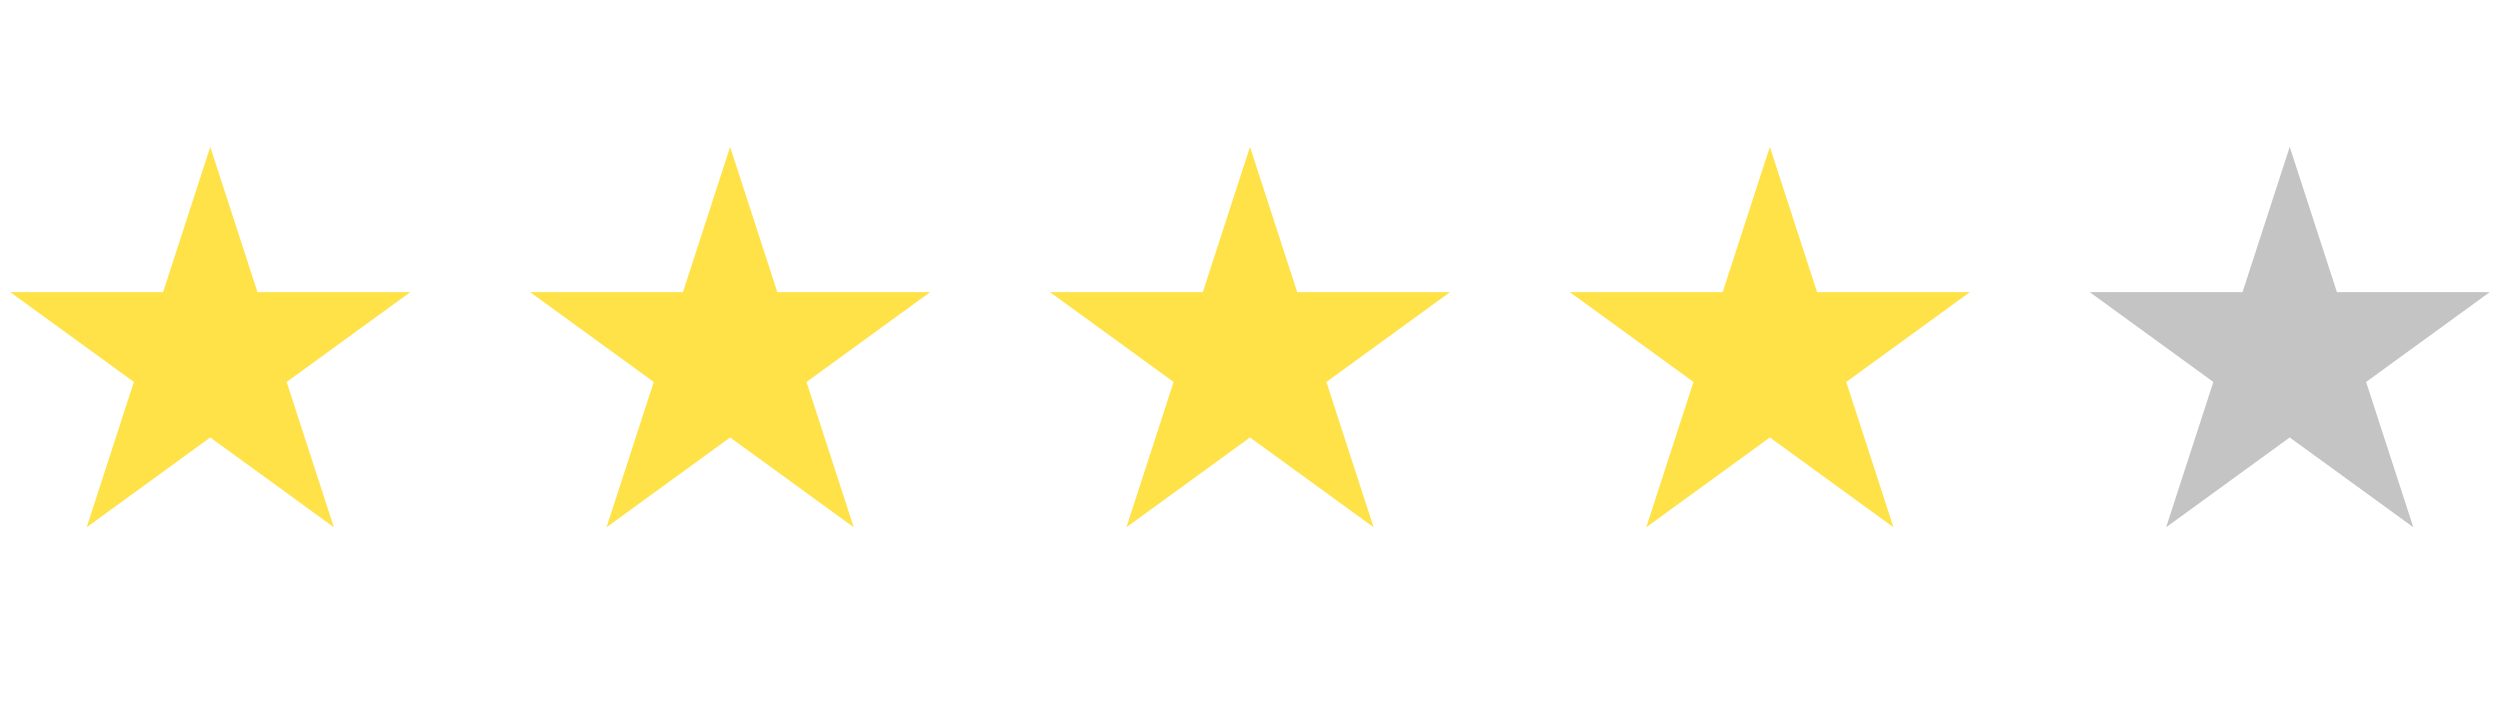 <svg width="70" height="20" viewBox="0 0 3650 614" fill="none" xmlns="http://www.w3.org/2000/svg">
<path d="M307 0L375.926 212.132H598.974L418.524 343.236L487.45 555.368L307 424.264L126.55 555.368L195.476 343.236L15.026 212.132H238.074L307 0Z" fill="#FFE247"/>
<path d="M1066 0L1134.93 212.132H1357.97L1177.52 343.236L1246.45 555.368L1066 424.264L885.55 555.368L954.476 343.236L774.026 212.132H997.074L1066 0Z" fill="#FFE247"/>
<path d="M1825 0L1893.93 212.132H2116.97L1936.52 343.236L2005.45 555.368L1825 424.264L1644.55 555.368L1713.48 343.236L1533.03 212.132H1756.07L1825 0Z" fill="#FFE247"/>
<path d="M2584 0L2652.93 212.132H2875.97L2695.52 343.236L2764.45 555.368L2584 424.264L2403.55 555.368L2472.48 343.236L2292.03 212.132H2515.07L2584 0Z" fill="#FFE247"/>
<path d="M3343 0L3411.93 212.132H3634.97L3454.52 343.236L3523.45 555.368L3343 424.264L3162.55 555.368L3231.48 343.236L3051.03 212.132H3274.07L3343 0Z" fill="#C4C4C4"/>
</svg>
